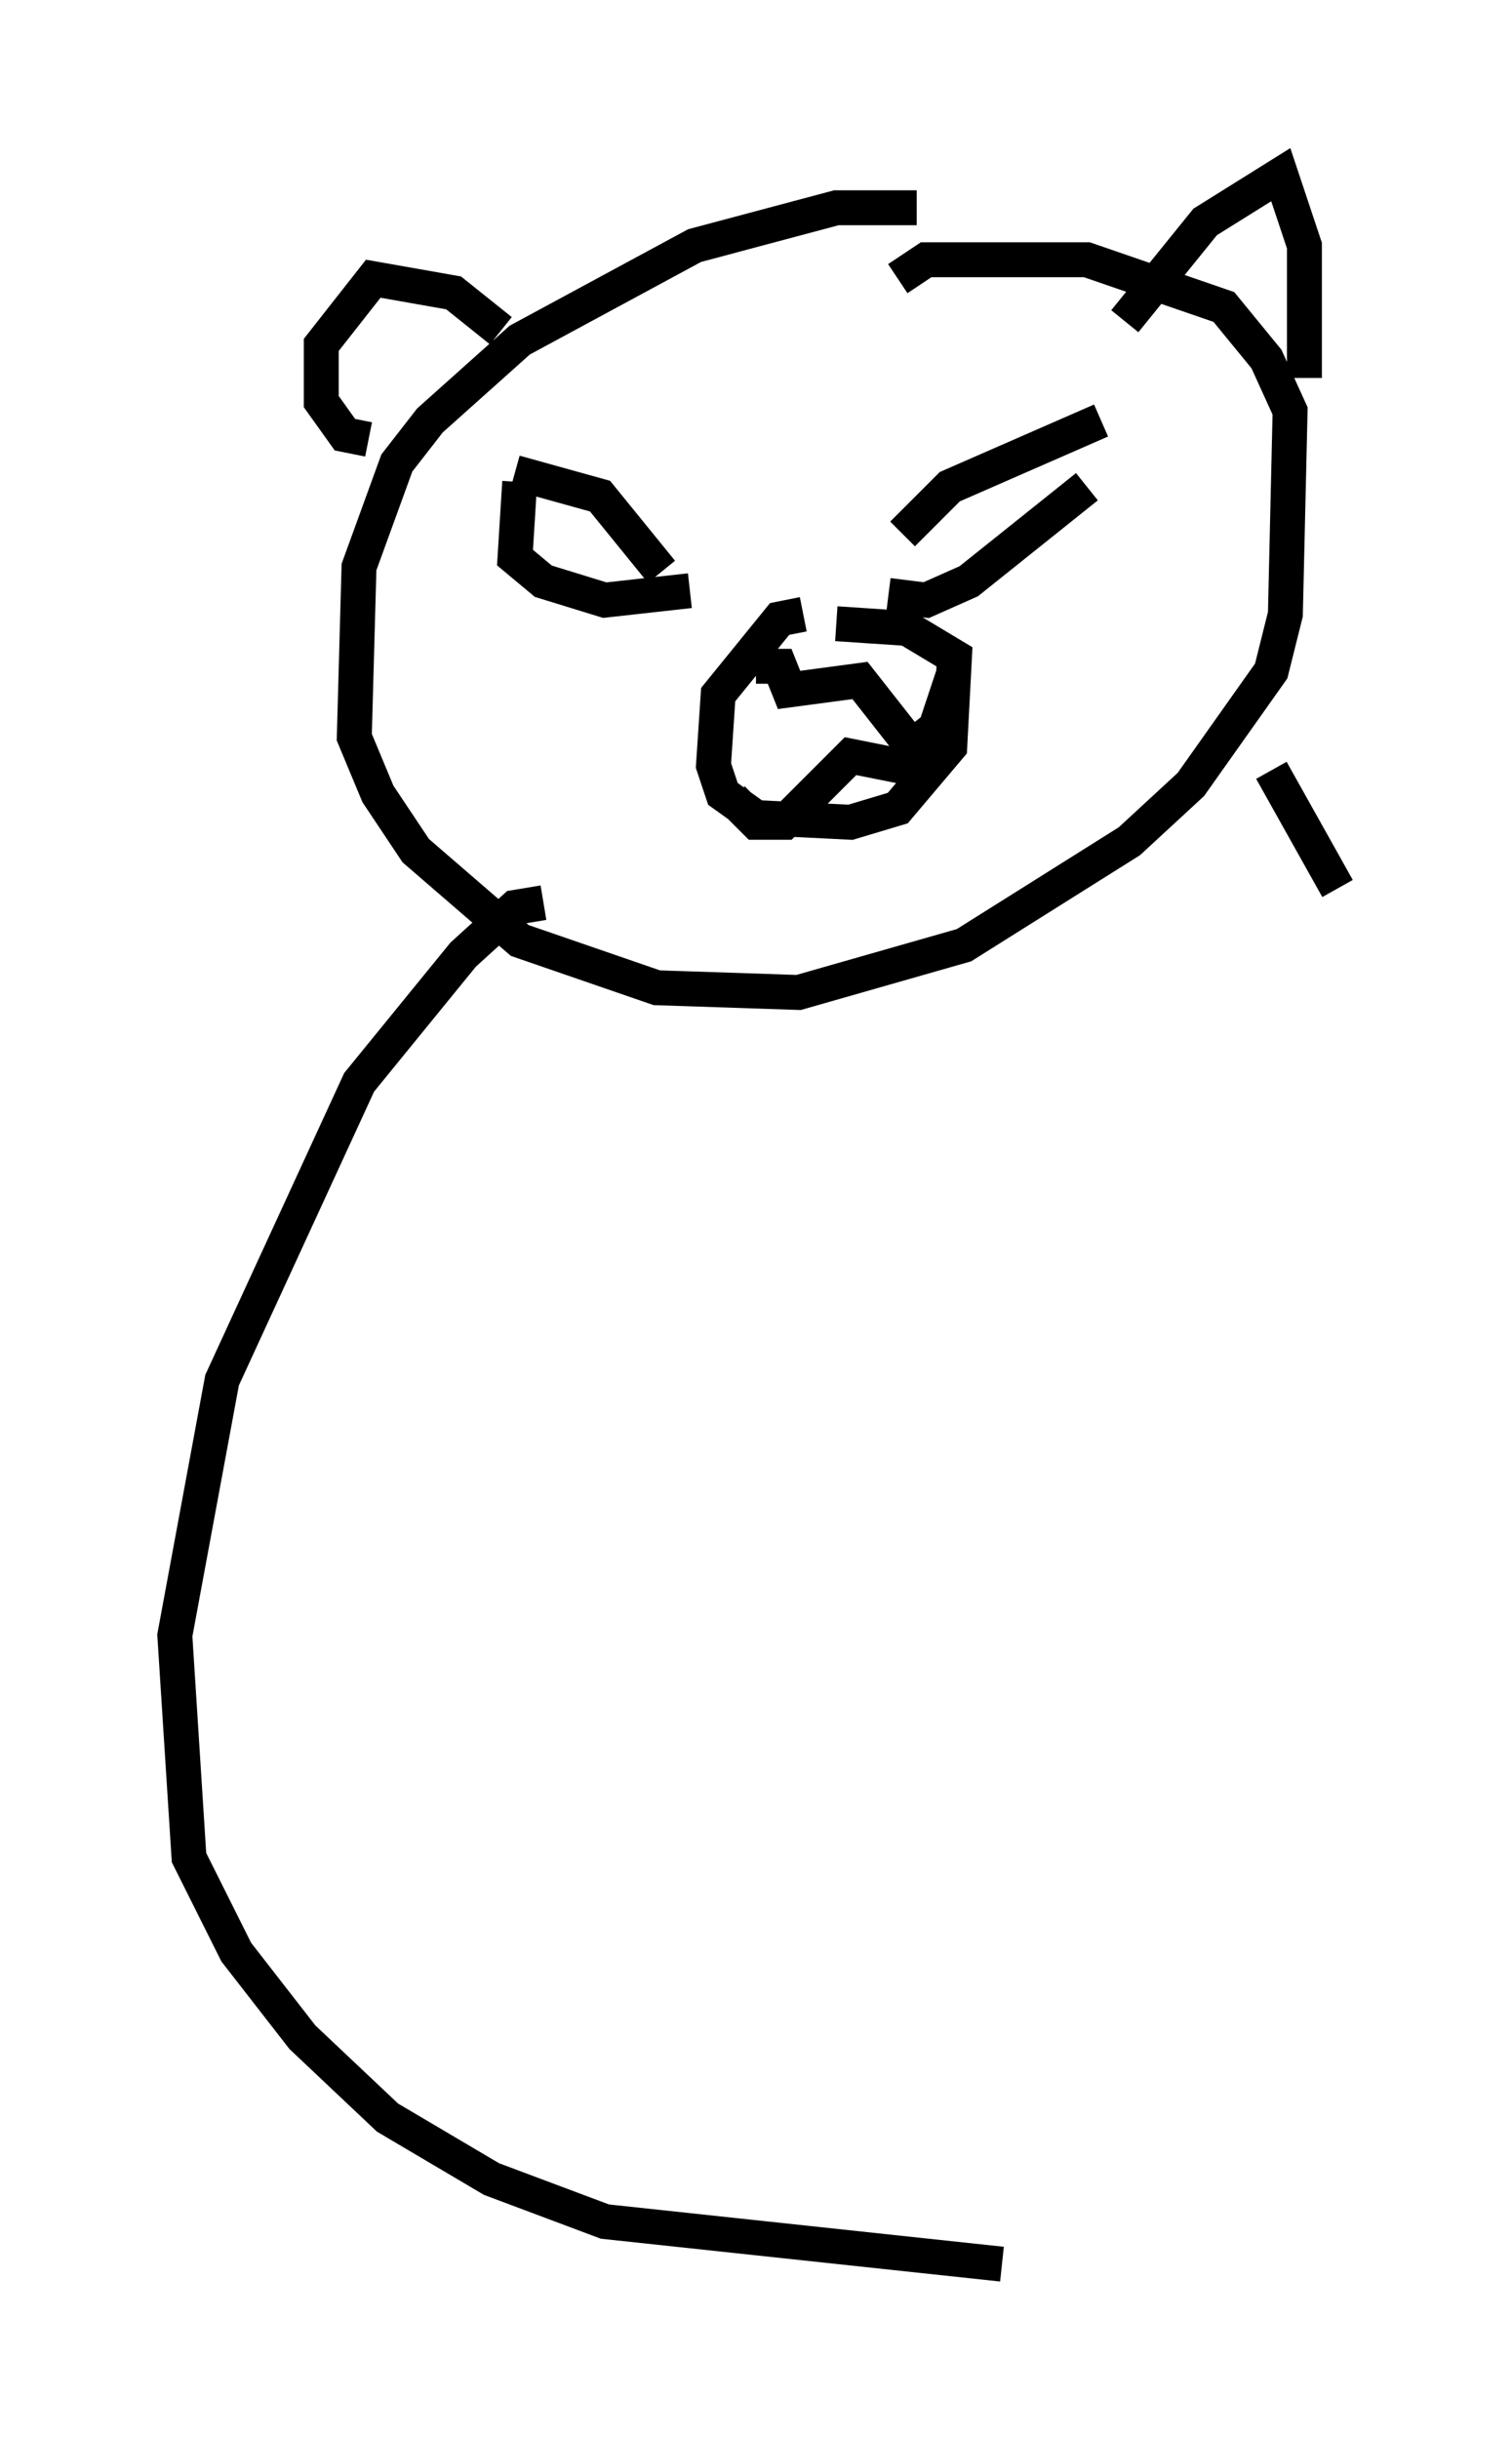 <?xml version="1.0" encoding="utf-8" ?>
<svg baseProfile="full" height="69.81" version="1.1" width="43.288" xmlns="http://www.w3.org/2000/svg" xmlns:ev="http://www.w3.org/2001/xml-events" xmlns:xlink="http://www.w3.org/1999/xlink"><defs /><rect fill="white" height="69.81" width="43.288" x="0" y="0" /><path d="M27.057, 6.353 m-0.812, -0.406 l-2.3, 0.0 -4.059, 1.083 l-5.007, 2.706 -2.571, 2.3 l-0.947, 1.218 -1.083, 2.977 l-0.135, 4.871 0.677, 1.624 l1.083, 1.624 2.977, 2.571 l3.924, 1.353 4.059, 0.135 l4.736, -1.353 4.736, -2.977 l1.759, -1.624 2.3, -3.248 l0.406, -1.624 0.135, -5.819 l-0.677, -1.488 -1.218, -1.488 l-3.924, -1.353 -4.601, 0.0 l-0.812, 0.541 m-2.706, 9.607 l-0.677, 0.135 -1.759, 2.165 l-0.135, 2.03 0.271, 0.812 l0.947, 0.677 2.706, 0.135 l1.353, -0.406 1.488, -1.759 l0.135, -2.571 -1.353, -0.812 l-2.03, -0.135 m-2.3, 1.218 l0.677, 0.0 0.271, 0.677 l2.03, -0.271 1.488, 1.894 l0.677, -0.541 0.541, -1.624 m-6.36, 3.654 l0.677, 0.677 0.812, 0.0 l1.894, -1.894 2.03, 0.406 m-11.637, -8.525 l2.436, 0.677 1.759, 2.165 m-4.059, -2.571 l-0.135, 2.165 0.812, 0.677 l1.759, 0.541 2.436, -0.271 m6.089, -1.624 l1.353, -1.353 4.33, -1.894 m-6.089, 5.007 l1.083, 0.135 1.218, -0.541 l3.383, -2.706 m-16.779, -4.465 l-1.353, -1.083 -2.3, -0.406 l-1.488, 1.894 0.0, 1.624 l0.677, 0.947 0.677, 0.135 m21.651, -3.383 l2.3, -2.842 2.165, -1.353 l0.677, 2.03 0.0, 3.789 m-21.786, 15.02 l-0.812, 0.135 -1.488, 1.353 l-2.977, 3.654 -3.924, 8.525 l-1.353, 7.307 0.406, 6.36 l1.353, 2.706 1.894, 2.436 l2.436, 2.3 2.977, 1.759 l3.248, 1.218 11.367, 1.218 m7.713, -42.76 l1.894, 3.383 " fill="none" stroke="black" stroke-width="1" /></svg>